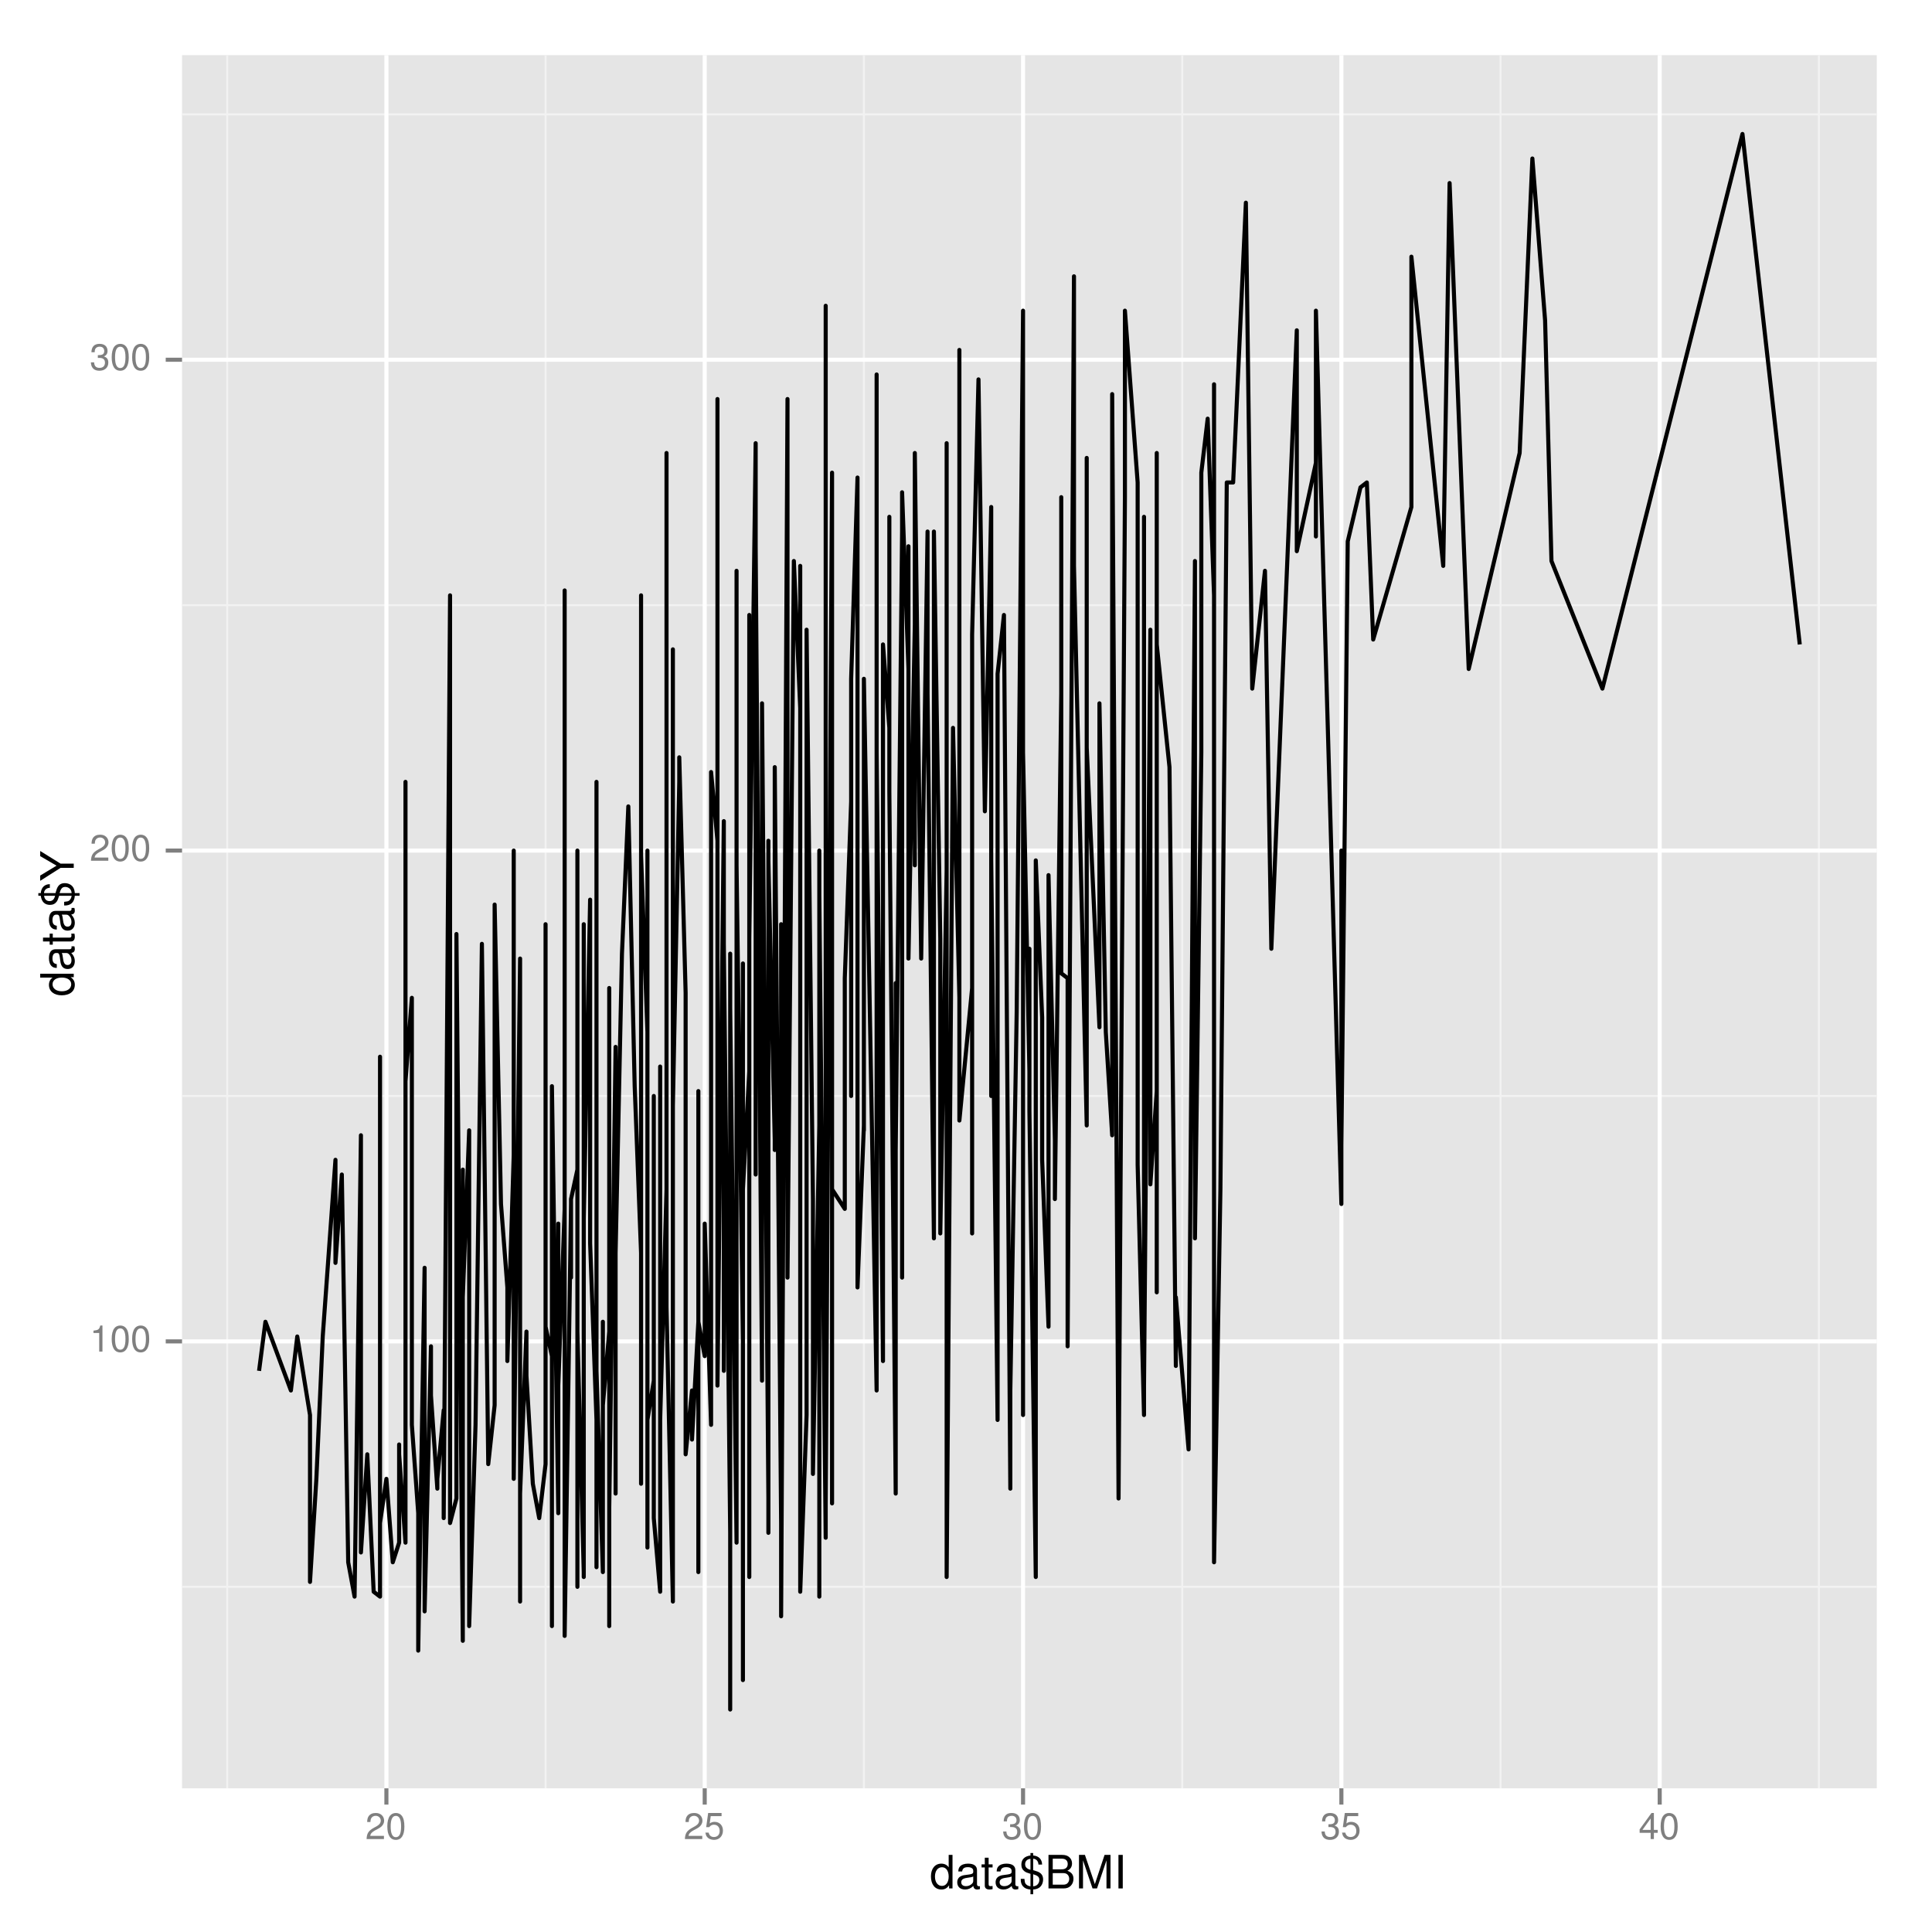 <?xml version="1.0" encoding="UTF-8"?>
<svg xmlns="http://www.w3.org/2000/svg" xmlns:xlink="http://www.w3.org/1999/xlink" width="504pt" height="504pt" viewBox="0 0 504 504" version="1.1">
<defs>
<g>
<symbol overflow="visible" id="glyph0-0">
<path style="stroke:none;" d=""/>
</symbol>
<symbol overflow="visible" id="glyph0-1">
<path style="stroke:none;" d="M 2.484 -4.844 L 2.484 0 L 3.328 0 L 3.328 -6.797 L 2.766 -6.797 C 2.469 -5.75 2.281 -5.609 0.984 -5.453 L 0.984 -4.844 Z "/>
</symbol>
<symbol overflow="visible" id="glyph0-2">
<path style="stroke:none;" d="M 2.641 -6.797 C 2 -6.797 1.422 -6.531 1.078 -6.047 C 0.641 -5.453 0.406 -4.547 0.406 -3.297 C 0.406 -1 1.188 0.219 2.641 0.219 C 4.078 0.219 4.859 -1 4.859 -3.234 C 4.859 -4.562 4.656 -5.438 4.203 -6.047 C 3.844 -6.531 3.281 -6.797 2.641 -6.797 Z M 2.641 -6.047 C 3.547 -6.047 4 -5.125 4 -3.312 C 4 -1.375 3.562 -0.484 2.625 -0.484 C 1.734 -0.484 1.281 -1.422 1.281 -3.281 C 1.281 -5.141 1.734 -6.047 2.641 -6.047 Z "/>
</symbol>
<symbol overflow="visible" id="glyph0-3">
<path style="stroke:none;" d="M 4.859 -0.828 L 1.281 -0.828 C 1.359 -1.391 1.672 -1.75 2.5 -2.234 L 3.469 -2.75 C 4.406 -3.266 4.906 -3.969 4.906 -4.812 C 4.906 -5.375 4.672 -5.906 4.266 -6.266 C 3.859 -6.625 3.375 -6.797 2.719 -6.797 C 1.859 -6.797 1.219 -6.5 0.844 -5.922 C 0.609 -5.562 0.5 -5.125 0.484 -4.438 L 1.328 -4.438 C 1.359 -4.906 1.406 -5.188 1.531 -5.406 C 1.75 -5.812 2.188 -6.062 2.703 -6.062 C 3.469 -6.062 4.031 -5.516 4.031 -4.781 C 4.031 -4.25 3.719 -3.797 3.125 -3.438 L 2.234 -2.938 C 0.812 -2.141 0.406 -1.5 0.328 0 L 4.859 0 Z "/>
</symbol>
<symbol overflow="visible" id="glyph0-4">
<path style="stroke:none;" d="M 2.125 -3.125 L 2.578 -3.125 C 3.516 -3.125 3.984 -2.703 3.984 -1.891 C 3.984 -1.031 3.469 -0.531 2.578 -0.531 C 1.656 -0.531 1.203 -0.984 1.156 -1.969 L 0.312 -1.969 C 0.344 -1.422 0.438 -1.078 0.609 -0.766 C 0.953 -0.109 1.625 0.219 2.547 0.219 C 3.953 0.219 4.859 -0.609 4.859 -1.906 C 4.859 -2.766 4.516 -3.25 3.703 -3.516 C 4.344 -3.766 4.656 -4.25 4.656 -4.938 C 4.656 -6.109 3.875 -6.797 2.578 -6.797 C 1.203 -6.797 0.484 -6.047 0.453 -4.609 L 1.297 -4.609 C 1.312 -5.016 1.344 -5.25 1.453 -5.453 C 1.641 -5.828 2.062 -6.062 2.594 -6.062 C 3.344 -6.062 3.797 -5.625 3.797 -4.906 C 3.797 -4.422 3.609 -4.141 3.25 -3.984 C 3.016 -3.891 2.719 -3.844 2.125 -3.844 Z "/>
</symbol>
<symbol overflow="visible" id="glyph0-5">
<path style="stroke:none;" d="M 4.562 -6.797 L 1.062 -6.797 L 0.547 -3.094 L 1.328 -3.094 C 1.719 -3.562 2.047 -3.734 2.578 -3.734 C 3.484 -3.734 4.062 -3.109 4.062 -2.094 C 4.062 -1.125 3.484 -0.531 2.578 -0.531 C 1.828 -0.531 1.375 -0.906 1.188 -1.672 L 0.328 -1.672 C 0.453 -1.109 0.547 -0.844 0.75 -0.594 C 1.125 -0.078 1.828 0.219 2.594 0.219 C 3.969 0.219 4.922 -0.781 4.922 -2.219 C 4.922 -3.562 4.031 -4.484 2.719 -4.484 C 2.25 -4.484 1.859 -4.359 1.469 -4.062 L 1.734 -5.969 L 4.562 -5.969 Z "/>
</symbol>
<symbol overflow="visible" id="glyph0-6">
<path style="stroke:none;" d="M 3.141 -1.625 L 3.141 0 L 3.984 0 L 3.984 -1.625 L 4.984 -1.625 L 4.984 -2.391 L 3.984 -2.391 L 3.984 -6.797 L 3.359 -6.797 L 0.266 -2.516 L 0.266 -1.625 Z M 3.141 -2.391 L 1 -2.391 L 3.141 -5.359 Z "/>
</symbol>
<symbol overflow="visible" id="glyph1-0">
<path style="stroke:none;" d=""/>
</symbol>
<symbol overflow="visible" id="glyph1-1">
<path style="stroke:none;" d="M 5.938 -8.75 L 4.938 -8.75 L 4.938 -5.5 C 4.531 -6.125 3.859 -6.469 3.016 -6.469 C 1.375 -6.469 0.312 -5.156 0.312 -3.156 C 0.312 -1.031 1.359 0.281 3.047 0.281 C 3.906 0.281 4.516 -0.047 5.047 -0.828 L 5.047 0 L 5.938 0 Z M 3.188 -5.531 C 4.266 -5.531 4.938 -4.578 4.938 -3.078 C 4.938 -1.625 4.25 -0.656 3.188 -0.656 C 2.094 -0.656 1.359 -1.625 1.359 -3.094 C 1.359 -4.562 2.094 -5.531 3.188 -5.531 Z "/>
</symbol>
<symbol overflow="visible" id="glyph1-2">
<path style="stroke:none;" d="M 6.422 -0.594 C 6.312 -0.562 6.266 -0.562 6.203 -0.562 C 5.859 -0.562 5.656 -0.75 5.656 -1.062 L 5.656 -4.75 C 5.656 -5.875 4.844 -6.469 3.297 -6.469 C 2.391 -6.469 1.625 -6.203 1.219 -5.734 C 0.922 -5.406 0.797 -5.047 0.781 -4.422 L 1.781 -4.422 C 1.875 -5.203 2.328 -5.547 3.266 -5.547 C 4.156 -5.547 4.672 -5.203 4.672 -4.609 L 4.672 -4.344 C 4.672 -3.922 4.422 -3.75 3.625 -3.641 C 2.203 -3.469 1.984 -3.422 1.609 -3.266 C 0.875 -2.969 0.5 -2.406 0.5 -1.578 C 0.5 -0.438 1.297 0.281 2.562 0.281 C 3.359 0.281 4 0 4.703 -0.641 C 4.781 -0.016 5.094 0.281 5.734 0.281 C 5.938 0.281 6.094 0.25 6.422 0.172 Z M 4.672 -1.984 C 4.672 -1.641 4.578 -1.438 4.266 -1.156 C 3.859 -0.797 3.375 -0.594 2.781 -0.594 C 2 -0.594 1.547 -0.969 1.547 -1.609 C 1.547 -2.266 1.984 -2.609 3.062 -2.766 C 4.109 -2.906 4.328 -2.953 4.672 -3.109 Z "/>
</symbol>
<symbol overflow="visible" id="glyph1-3">
<path style="stroke:none;" d="M 3.047 -6.281 L 2.016 -6.281 L 2.016 -8.016 L 1.016 -8.016 L 1.016 -6.281 L 0.172 -6.281 L 0.172 -5.469 L 1.016 -5.469 L 1.016 -0.719 C 1.016 -0.078 1.453 0.281 2.234 0.281 C 2.469 0.281 2.719 0.25 3.047 0.188 L 3.047 -0.641 C 2.922 -0.609 2.766 -0.594 2.562 -0.594 C 2.141 -0.594 2.016 -0.719 2.016 -1.156 L 2.016 -5.469 L 3.047 -5.469 Z "/>
</symbol>
<symbol overflow="visible" id="glyph1-4">
<path style="stroke:none;" d="M 2.922 -9.234 L 2.922 -8.594 C 1.375 -8.406 0.547 -7.562 0.547 -6.188 C 0.547 -5.438 0.844 -4.844 1.406 -4.438 C 1.719 -4.219 2.047 -4.078 2.922 -3.812 L 2.922 -0.547 C 2.375 -0.625 1.922 -0.859 1.641 -1.234 C 1.469 -1.516 1.422 -1.719 1.344 -2.5 L 0.391 -2.5 C 0.312 -0.828 1.219 0.172 2.922 0.281 L 2.922 1.516 L 3.625 1.516 L 3.625 0.281 C 4.266 0.234 4.719 0.094 5.109 -0.141 C 5.812 -0.578 6.219 -1.406 6.219 -2.344 C 6.219 -3.188 5.891 -3.797 5.203 -4.188 C 4.891 -4.375 4.734 -4.422 3.625 -4.766 L 3.625 -7.75 C 4.422 -7.719 4.984 -7.109 5 -6.234 L 5.953 -6.234 C 5.953 -7.594 5.078 -8.484 3.625 -8.594 L 3.625 -9.234 Z M 2.922 -4.859 C 1.969 -5.109 1.531 -5.578 1.531 -6.312 C 1.531 -7.109 2.031 -7.625 2.922 -7.734 Z M 3.625 -3.703 C 4.844 -3.344 5.234 -2.984 5.234 -2.203 C 5.234 -1.734 5.047 -1.312 4.734 -1 C 4.438 -0.719 4.141 -0.609 3.625 -0.547 Z "/>
</symbol>
<symbol overflow="visible" id="glyph1-5">
<path style="stroke:none;" d="M 0.953 0 L 4.891 0 C 5.719 0 6.344 -0.234 6.797 -0.734 C 7.234 -1.188 7.469 -1.812 7.469 -2.5 C 7.469 -3.547 7 -4.188 5.875 -4.625 C 6.672 -4.984 7.094 -5.641 7.094 -6.531 C 7.094 -7.156 6.859 -7.734 6.391 -8.141 C 5.938 -8.562 5.344 -8.75 4.5 -8.75 L 0.953 -8.75 Z M 2.062 -4.984 L 2.062 -7.766 L 4.219 -7.766 C 4.844 -7.766 5.203 -7.688 5.5 -7.453 C 5.812 -7.219 5.969 -6.859 5.969 -6.375 C 5.969 -5.906 5.812 -5.531 5.5 -5.297 C 5.203 -5.062 4.844 -4.984 4.219 -4.984 Z M 2.062 -0.984 L 2.062 -4 L 4.781 -4 C 5.328 -4 5.688 -3.859 5.953 -3.578 C 6.219 -3.297 6.359 -2.922 6.359 -2.484 C 6.359 -2.062 6.219 -1.688 5.953 -1.406 C 5.688 -1.109 5.328 -0.984 4.781 -0.984 Z "/>
</symbol>
<symbol overflow="visible" id="glyph1-6">
<path style="stroke:none;" d="M 5.609 0 L 8.078 -7.328 L 8.078 0 L 9.125 0 L 9.125 -8.75 L 7.578 -8.75 L 5.047 -1.125 L 2.453 -8.75 L 0.906 -8.75 L 0.906 0 L 1.953 0 L 1.953 -7.328 L 4.438 0 Z "/>
</symbol>
<symbol overflow="visible" id="glyph1-7">
<path style="stroke:none;" d="M 2.328 -8.75 L 1.203 -8.75 L 1.203 0 L 2.328 0 Z "/>
</symbol>
<symbol overflow="visible" id="glyph2-0">
<path style="stroke:none;" d=""/>
</symbol>
<symbol overflow="visible" id="glyph2-1">
<path style="stroke:none;" d="M -8.75 -5.938 L -8.75 -4.938 L -5.5 -4.938 C -6.125 -4.531 -6.469 -3.859 -6.469 -3.016 C -6.469 -1.375 -5.156 -0.312 -3.156 -0.312 C -1.031 -0.312 0.281 -1.359 0.281 -3.047 C 0.281 -3.906 -0.047 -4.516 -0.828 -5.047 L 0 -5.047 L 0 -5.938 Z M -5.531 -3.188 C -5.531 -4.266 -4.578 -4.938 -3.078 -4.938 C -1.625 -4.938 -0.656 -4.25 -0.656 -3.188 C -0.656 -2.094 -1.625 -1.359 -3.094 -1.359 C -4.562 -1.359 -5.531 -2.094 -5.531 -3.188 Z "/>
</symbol>
<symbol overflow="visible" id="glyph2-2">
<path style="stroke:none;" d="M -0.594 -6.422 C -0.562 -6.312 -0.562 -6.266 -0.562 -6.203 C -0.562 -5.859 -0.75 -5.656 -1.062 -5.656 L -4.75 -5.656 C -5.875 -5.656 -6.469 -4.844 -6.469 -3.297 C -6.469 -2.391 -6.203 -1.625 -5.734 -1.219 C -5.406 -0.922 -5.047 -0.797 -4.422 -0.781 L -4.422 -1.781 C -5.203 -1.875 -5.547 -2.328 -5.547 -3.266 C -5.547 -4.156 -5.203 -4.672 -4.609 -4.672 L -4.344 -4.672 C -3.922 -4.672 -3.75 -4.422 -3.641 -3.625 C -3.469 -2.203 -3.422 -1.984 -3.266 -1.609 C -2.969 -0.875 -2.406 -0.5 -1.578 -0.5 C -0.438 -0.5 0.281 -1.297 0.281 -2.562 C 0.281 -3.359 0 -4 -0.641 -4.703 C -0.016 -4.781 0.281 -5.094 0.281 -5.734 C 0.281 -5.938 0.25 -6.094 0.172 -6.422 Z M -1.984 -4.672 C -1.641 -4.672 -1.438 -4.578 -1.156 -4.266 C -0.797 -3.859 -0.594 -3.375 -0.594 -2.781 C -0.594 -2 -0.969 -1.547 -1.609 -1.547 C -2.266 -1.547 -2.609 -1.984 -2.766 -3.062 C -2.906 -4.109 -2.953 -4.328 -3.109 -4.672 Z "/>
</symbol>
<symbol overflow="visible" id="glyph2-3">
<path style="stroke:none;" d="M -6.281 -3.047 L -6.281 -2.016 L -8.016 -2.016 L -8.016 -1.016 L -6.281 -1.016 L -6.281 -0.172 L -5.469 -0.172 L -5.469 -1.016 L -0.719 -1.016 C -0.078 -1.016 0.281 -1.453 0.281 -2.234 C 0.281 -2.469 0.25 -2.719 0.188 -3.047 L -0.641 -3.047 C -0.609 -2.922 -0.594 -2.766 -0.594 -2.562 C -0.594 -2.141 -0.719 -2.016 -1.156 -2.016 L -5.469 -2.016 L -5.469 -3.047 Z "/>
</symbol>
<symbol overflow="visible" id="glyph2-4">
<path style="stroke:none;" d="M -9.234 -2.922 L -8.594 -2.922 C -8.406 -1.375 -7.562 -0.547 -6.188 -0.547 C -5.438 -0.547 -4.844 -0.844 -4.438 -1.406 C -4.219 -1.719 -4.078 -2.047 -3.812 -2.922 L -0.547 -2.922 C -0.625 -2.375 -0.859 -1.922 -1.234 -1.641 C -1.516 -1.469 -1.719 -1.422 -2.5 -1.344 L -2.5 -0.391 C -0.828 -0.312 0.172 -1.219 0.281 -2.922 L 1.516 -2.922 L 1.516 -3.625 L 0.281 -3.625 C 0.234 -4.266 0.094 -4.719 -0.141 -5.109 C -0.578 -5.812 -1.406 -6.219 -2.344 -6.219 C -3.188 -6.219 -3.797 -5.891 -4.188 -5.203 C -4.375 -4.891 -4.422 -4.734 -4.766 -3.625 L -7.75 -3.625 C -7.719 -4.422 -7.109 -4.984 -6.234 -5 L -6.234 -5.953 C -7.594 -5.953 -8.484 -5.078 -8.594 -3.625 L -9.234 -3.625 Z M -4.859 -2.922 C -5.109 -1.969 -5.578 -1.531 -6.312 -1.531 C -7.109 -1.531 -7.625 -2.031 -7.734 -2.922 Z M -3.703 -3.625 C -3.344 -4.844 -2.984 -5.234 -2.203 -5.234 C -1.734 -5.234 -1.312 -5.047 -1 -4.734 C -0.719 -4.438 -0.609 -4.141 -0.547 -3.625 Z "/>
</symbol>
<symbol overflow="visible" id="glyph2-5">
<path style="stroke:none;" d="M -3.438 -4.641 L -8.75 -7.938 L -8.75 -6.594 L -4.484 -4.109 L -8.75 -1.531 L -8.75 -0.156 L -3.438 -3.531 L 0 -3.531 L 0 -4.641 Z "/>
</symbol>
</g>
<clipPath id="clip1">
  <path d="M 47.488 14.398 L 490 14.398 L 490 467 L 47.488 467 Z "/>
</clipPath>
<clipPath id="clip2">
  <path d="M 47.488 413 L 490 413 L 490 415 L 47.488 415 Z "/>
</clipPath>
<clipPath id="clip3">
  <path d="M 47.488 285 L 490 285 L 490 287 L 47.488 287 Z "/>
</clipPath>
<clipPath id="clip4">
  <path d="M 47.488 157 L 490 157 L 490 159 L 47.488 159 Z "/>
</clipPath>
<clipPath id="clip5">
  <path d="M 47.488 29 L 490 29 L 490 31 L 47.488 31 Z "/>
</clipPath>
<clipPath id="clip6">
  <path d="M 59 14.398 L 60 14.398 L 60 467 L 59 467 Z "/>
</clipPath>
<clipPath id="clip7">
  <path d="M 142 14.398 L 143 14.398 L 143 467 L 142 467 Z "/>
</clipPath>
<clipPath id="clip8">
  <path d="M 225 14.398 L 226 14.398 L 226 467 L 225 467 Z "/>
</clipPath>
<clipPath id="clip9">
  <path d="M 308 14.398 L 309 14.398 L 309 467 L 308 467 Z "/>
</clipPath>
<clipPath id="clip10">
  <path d="M 391 14.398 L 392 14.398 L 392 467 L 391 467 Z "/>
</clipPath>
<clipPath id="clip11">
  <path d="M 474 14.398 L 475 14.398 L 475 467 L 474 467 Z "/>
</clipPath>
<clipPath id="clip12">
  <path d="M 47.488 349 L 490.602 349 L 490.602 351 L 47.488 351 Z "/>
</clipPath>
<clipPath id="clip13">
  <path d="M 47.488 221 L 490.602 221 L 490.602 223 L 47.488 223 Z "/>
</clipPath>
<clipPath id="clip14">
  <path d="M 47.488 93 L 490.602 93 L 490.602 95 L 47.488 95 Z "/>
</clipPath>
<clipPath id="clip15">
  <path d="M 100 14.398 L 102 14.398 L 102 467.512 L 100 467.512 Z "/>
</clipPath>
<clipPath id="clip16">
  <path d="M 183 14.398 L 185 14.398 L 185 467.512 L 183 467.512 Z "/>
</clipPath>
<clipPath id="clip17">
  <path d="M 266 14.398 L 268 14.398 L 268 467.512 L 266 467.512 Z "/>
</clipPath>
<clipPath id="clip18">
  <path d="M 349 14.398 L 351 14.398 L 351 467.512 L 349 467.512 Z "/>
</clipPath>
<clipPath id="clip19">
  <path d="M 432 14.398 L 434 14.398 L 434 467.512 L 432 467.512 Z "/>
</clipPath>
</defs>
<g id="surface141">
<rect x="0" y="0" width="504" height="504" style="fill:rgb(100%,100%,100%);fill-opacity:1;stroke:none;"/>
<rect x="0" y="0" width="504" height="504" style="fill:rgb(100%,100%,100%);fill-opacity:1;stroke:none;"/>
<path style="fill:none;stroke-width:1.063;stroke-linecap:round;stroke-linejoin:round;stroke:rgb(100%,100%,100%);stroke-opacity:1;stroke-miterlimit:10;" d="M 0 504 L 504 504 L 504 0 L 0 0 Z "/>
<g clip-path="url(#clip1)" clip-rule="nonzero">
<path style=" stroke:none;fill-rule:nonzero;fill:rgb(89.804%,89.804%,89.804%);fill-opacity:1;" d="M 47.488 466.512 L 489.602 466.512 L 489.602 14.398 L 47.488 14.398 Z "/>
</g>
<g clip-path="url(#clip2)" clip-rule="nonzero">
<path style="fill:none;stroke-width:0.531;stroke-linecap:butt;stroke-linejoin:round;stroke:rgb(94.902%,94.902%,94.902%);stroke-opacity:1;stroke-miterlimit:10;" d="M 47.488 413.953 L 489.602 413.953 "/>
</g>
<g clip-path="url(#clip3)" clip-rule="nonzero">
<path style="fill:none;stroke-width:0.531;stroke-linecap:butt;stroke-linejoin:round;stroke:rgb(94.902%,94.902%,94.902%);stroke-opacity:1;stroke-miterlimit:10;" d="M 47.488 285.91 L 489.602 285.91 "/>
</g>
<g clip-path="url(#clip4)" clip-rule="nonzero">
<path style="fill:none;stroke-width:0.531;stroke-linecap:butt;stroke-linejoin:round;stroke:rgb(94.902%,94.902%,94.902%);stroke-opacity:1;stroke-miterlimit:10;" d="M 47.488 157.871 L 489.602 157.871 "/>
</g>
<g clip-path="url(#clip5)" clip-rule="nonzero">
<path style="fill:none;stroke-width:0.531;stroke-linecap:butt;stroke-linejoin:round;stroke:rgb(94.902%,94.902%,94.902%);stroke-opacity:1;stroke-miterlimit:10;" d="M 47.488 29.828 L 489.602 29.828 "/>
</g>
<g clip-path="url(#clip6)" clip-rule="nonzero">
<path style="fill:none;stroke-width:0.531;stroke-linecap:butt;stroke-linejoin:round;stroke:rgb(94.902%,94.902%,94.902%);stroke-opacity:1;stroke-miterlimit:10;" d="M 59.277 466.512 L 59.277 14.398 "/>
</g>
<g clip-path="url(#clip7)" clip-rule="nonzero">
<path style="fill:none;stroke-width:0.531;stroke-linecap:butt;stroke-linejoin:round;stroke:rgb(94.902%,94.902%,94.902%);stroke-opacity:1;stroke-miterlimit:10;" d="M 142.32 466.512 L 142.32 14.398 "/>
</g>
<g clip-path="url(#clip8)" clip-rule="nonzero">
<path style="fill:none;stroke-width:0.531;stroke-linecap:butt;stroke-linejoin:round;stroke:rgb(94.902%,94.902%,94.902%);stroke-opacity:1;stroke-miterlimit:10;" d="M 225.363 466.512 L 225.363 14.398 "/>
</g>
<g clip-path="url(#clip9)" clip-rule="nonzero">
<path style="fill:none;stroke-width:0.531;stroke-linecap:butt;stroke-linejoin:round;stroke:rgb(94.902%,94.902%,94.902%);stroke-opacity:1;stroke-miterlimit:10;" d="M 308.402 466.512 L 308.402 14.398 "/>
</g>
<g clip-path="url(#clip10)" clip-rule="nonzero">
<path style="fill:none;stroke-width:0.531;stroke-linecap:butt;stroke-linejoin:round;stroke:rgb(94.902%,94.902%,94.902%);stroke-opacity:1;stroke-miterlimit:10;" d="M 391.445 466.512 L 391.445 14.398 "/>
</g>
<g clip-path="url(#clip11)" clip-rule="nonzero">
<path style="fill:none;stroke-width:0.531;stroke-linecap:butt;stroke-linejoin:round;stroke:rgb(94.902%,94.902%,94.902%);stroke-opacity:1;stroke-miterlimit:10;" d="M 474.488 466.512 L 474.488 14.398 "/>
</g>
<g clip-path="url(#clip12)" clip-rule="nonzero">
<path style="fill:none;stroke-width:1.063;stroke-linecap:butt;stroke-linejoin:round;stroke:rgb(100%,100%,100%);stroke-opacity:1;stroke-miterlimit:10;" d="M 47.488 349.934 L 489.602 349.934 "/>
</g>
<g clip-path="url(#clip13)" clip-rule="nonzero">
<path style="fill:none;stroke-width:1.063;stroke-linecap:butt;stroke-linejoin:round;stroke:rgb(100%,100%,100%);stroke-opacity:1;stroke-miterlimit:10;" d="M 47.488 221.891 L 489.602 221.891 "/>
</g>
<g clip-path="url(#clip14)" clip-rule="nonzero">
<path style="fill:none;stroke-width:1.063;stroke-linecap:butt;stroke-linejoin:round;stroke:rgb(100%,100%,100%);stroke-opacity:1;stroke-miterlimit:10;" d="M 47.488 93.848 L 489.602 93.848 "/>
</g>
<g clip-path="url(#clip15)" clip-rule="nonzero">
<path style="fill:none;stroke-width:1.063;stroke-linecap:butt;stroke-linejoin:round;stroke:rgb(100%,100%,100%);stroke-opacity:1;stroke-miterlimit:10;" d="M 100.801 466.512 L 100.801 14.398 "/>
</g>
<g clip-path="url(#clip16)" clip-rule="nonzero">
<path style="fill:none;stroke-width:1.063;stroke-linecap:butt;stroke-linejoin:round;stroke:rgb(100%,100%,100%);stroke-opacity:1;stroke-miterlimit:10;" d="M 183.84 466.512 L 183.84 14.398 "/>
</g>
<g clip-path="url(#clip17)" clip-rule="nonzero">
<path style="fill:none;stroke-width:1.063;stroke-linecap:butt;stroke-linejoin:round;stroke:rgb(100%,100%,100%);stroke-opacity:1;stroke-miterlimit:10;" d="M 266.883 466.512 L 266.883 14.398 "/>
</g>
<g clip-path="url(#clip18)" clip-rule="nonzero">
<path style="fill:none;stroke-width:1.063;stroke-linecap:butt;stroke-linejoin:round;stroke:rgb(100%,100%,100%);stroke-opacity:1;stroke-miterlimit:10;" d="M 349.926 466.512 L 349.926 14.398 "/>
</g>
<g clip-path="url(#clip19)" clip-rule="nonzero">
<path style="fill:none;stroke-width:1.063;stroke-linecap:butt;stroke-linejoin:round;stroke:rgb(100%,100%,100%);stroke-opacity:1;stroke-miterlimit:10;" d="M 432.965 466.512 L 432.965 14.398 "/>
</g>
<path style="fill:none;stroke-width:1.063;stroke-linecap:butt;stroke-linejoin:round;stroke:rgb(0%,0%,0%);stroke-opacity:1;stroke-miterlimit:1;" d="M 67.582 357.613 L 69.242 344.809 L 75.887 362.734 L 77.547 348.652 L 80.871 369.137 L 80.871 412.672 L 82.531 385.785 L 84.191 348.652 L 87.512 302.559 L 87.512 329.445 L 89.172 306.398 L 90.836 407.551 L 92.496 416.512 L 94.156 296.156 L 94.156 404.988 L 95.816 379.383 L 97.477 415.234 L 99.137 416.512 L 99.137 275.668 L 99.137 397.309 L 100.801 385.785 L 102.461 407.551 L 104.121 402.43 L 104.121 376.82 L 104.121 379.383 L 105.781 402.43 L 105.781 203.965 L 105.781 282.07 L 107.441 260.305 L 107.441 371.699 L 109.102 394.746 L 109.102 430.598 L 110.766 330.727 L 110.766 420.355 L 112.426 351.211 L 112.426 364.016 L 114.086 388.344 L 114.086 385.785 L 115.746 367.859 L 115.746 396.027 L 117.406 155.309 L 117.406 397.309 L 119.07 390.906 L 119.07 243.656 L 120.73 428.035 L 120.73 305.117 L 120.73 338.406 L 122.391 294.875 L 122.391 424.195 L 124.051 371.699 L 125.711 246.219 L 127.371 381.941 L 129.035 366.578 L 129.035 235.977 L 130.695 314.082 L 132.355 335.848 L 132.355 355.055 L 134.016 301.277 L 134.016 221.891 L 134.016 385.785 L 135.676 250.059 L 135.676 385.785 L 135.676 379.383 L 135.676 417.793 L 135.676 332.008 L 135.676 389.625 L 137.336 347.371 L 137.336 362.734 L 137.336 358.895 L 139 387.062 L 140.66 396.027 L 142.32 381.941 L 142.32 241.098 L 142.32 346.09 L 143.98 353.773 L 143.98 424.195 L 143.98 283.352 L 145.641 394.746 L 145.641 319.203 L 145.641 361.457 L 147.301 315.359 L 147.301 358.895 L 147.301 154.027 L 147.301 426.758 L 148.965 314.082 L 148.965 333.285 L 148.965 312.801 L 150.625 305.117 L 150.625 221.891 L 150.625 413.953 L 150.625 347.371 L 152.285 410.109 L 152.285 411.391 L 152.285 241.098 L 152.285 317.922 L 153.945 234.695 L 153.945 324.324 L 155.605 370.418 L 155.605 394.746 L 155.605 203.965 L 155.605 408.832 L 155.605 262.863 L 155.605 357.613 L 157.27 410.109 L 157.27 344.809 L 157.27 378.102 L 157.27 366.578 L 158.93 347.371 L 158.93 424.195 L 158.93 280.789 L 158.93 407.551 L 158.93 257.742 L 158.93 422.914 L 158.93 393.465 L 160.59 273.105 L 160.59 389.625 L 160.59 326.883 L 162.25 248.781 L 163.91 210.367 L 165.57 283.352 L 167.234 326.883 L 167.234 260.305 L 167.234 387.062 L 167.234 155.309 L 167.234 383.223 L 167.234 223.172 L 168.895 269.266 L 168.895 393.465 L 168.895 221.891 L 168.895 403.711 L 168.895 337.129 L 168.895 370.418 L 170.555 360.176 L 170.555 285.91 L 170.555 387.062 L 170.555 293.594 L 170.555 396.027 L 172.215 415.234 L 172.215 278.23 L 172.215 370.418 L 173.875 310.238 L 173.875 118.176 L 173.875 340.969 L 175.535 417.793 L 175.535 169.395 L 175.535 353.773 L 175.535 288.473 L 177.199 203.965 L 177.199 197.562 L 178.859 259.023 L 178.859 379.383 L 180.52 362.734 L 180.52 375.539 L 182.18 344.809 L 182.18 284.633 L 182.18 410.109 L 182.18 344.809 L 183.84 353.773 L 183.84 319.203 L 185.5 371.699 L 185.5 201.402 L 187.164 219.328 L 187.164 104.094 L 187.164 361.457 L 188.824 214.207 L 188.824 357.613 L 188.824 221.891 L 188.824 246.219 L 190.484 399.867 L 190.484 248.781 L 190.484 445.961 L 190.484 262.863 L 192.145 402.43 L 192.145 148.906 L 192.145 401.148 L 192.145 225.73 L 193.805 349.934 L 193.805 271.828 L 193.805 374.258 L 193.805 251.34 L 193.805 438.281 L 193.805 310.238 L 195.465 279.508 L 195.465 411.391 L 195.465 160.43 L 195.465 356.332 L 195.465 244.938 L 197.129 115.617 L 197.129 306.398 L 197.129 197.562 L 197.129 267.984 L 197.129 142.504 L 198.789 360.176 L 198.789 316.641 L 198.789 329.445 L 198.789 183.477 L 200.449 390.906 L 200.449 399.867 L 200.449 219.328 L 200.449 365.297 L 200.449 224.453 L 202.109 297.434 L 202.109 299.996 L 202.109 200.125 L 203.77 397.309 L 203.77 241.098 L 203.77 421.637 L 205.434 104.094 L 205.434 333.285 L 207.094 146.348 L 208.754 184.758 L 208.754 412.672 L 208.754 147.625 L 208.754 415.234 L 210.414 369.137 L 210.414 164.273 L 212.074 312.801 L 212.074 384.504 L 213.734 293.594 L 213.734 416.512 L 213.734 221.891 L 213.734 340.969 L 213.734 233.414 L 215.398 401.148 L 215.398 79.766 L 215.398 392.184 L 217.059 123.301 L 217.059 392.184 L 217.059 244.938 L 217.059 338.406 L 217.059 310.238 L 220.379 315.359 L 220.379 255.18 L 222.039 209.086 L 222.039 285.91 L 222.039 177.078 L 223.699 124.578 L 223.699 335.848 L 225.363 293.594 L 225.363 294.875 L 225.363 177.078 L 228.684 362.734 L 228.684 97.691 L 228.684 326.883 L 228.684 196.281 L 230.344 355.055 L 230.344 168.113 L 232.004 189.879 L 232.004 134.824 L 232.004 206.527 L 233.664 389.625 L 233.664 256.461 L 233.664 299.996 L 235.328 138.664 L 235.328 333.285 L 235.328 128.422 L 236.988 174.516 L 236.988 142.504 L 236.988 250.059 L 238.648 162.992 L 238.648 225.73 L 238.648 118.176 L 240.309 250.059 L 241.969 138.664 L 241.969 180.918 L 243.629 323.043 L 243.629 138.664 L 245.293 244.938 L 245.293 321.762 L 246.953 227.012 L 246.953 115.617 L 246.953 411.391 L 248.613 189.879 L 250.273 260.305 L 250.273 91.289 L 250.273 292.312 L 253.598 257.742 L 253.598 193.723 L 253.598 321.762 L 253.598 165.551 L 255.258 98.973 L 256.918 211.648 L 258.578 132.262 L 258.578 285.91 L 258.578 224.453 L 260.238 370.418 L 260.238 175.797 L 261.898 160.43 L 263.562 388.344 L 263.562 362.734 L 265.223 264.145 L 266.883 81.047 L 266.883 369.137 L 266.883 196.281 L 268.543 279.508 L 268.543 247.5 L 268.543 289.754 L 270.203 411.391 L 270.203 224.453 L 271.863 265.426 L 271.863 302.559 L 273.527 346.09 L 273.527 228.293 L 275.188 297.434 L 275.188 312.801 L 276.848 180.918 L 276.848 219.328 L 276.848 129.699 L 276.848 253.902 L 278.508 255.18 L 278.508 351.211 L 280.168 72.082 L 280.168 147.625 L 283.492 293.594 L 283.492 119.457 L 283.492 195.004 L 286.812 267.984 L 286.812 183.477 L 288.473 269.266 L 290.133 296.156 L 290.133 102.812 L 291.797 390.906 L 293.457 129.699 L 293.457 81.047 L 296.777 125.859 L 296.777 303.836 L 298.438 369.137 L 298.438 134.824 L 298.438 361.457 L 300.098 164.273 L 300.098 239.816 L 300.098 166.832 L 300.098 308.957 L 301.762 284.633 L 301.762 337.129 L 301.762 118.176 L 301.762 168.113 L 305.082 200.125 L 306.742 356.332 L 306.742 338.406 L 310.062 378.102 L 311.727 146.348 L 311.727 323.043 L 313.387 196.281 L 313.387 123.301 L 315.047 109.215 L 316.707 155.309 L 316.707 100.25 L 316.707 407.551 L 318.367 310.238 L 320.027 125.859 L 321.691 125.859 L 325.012 52.875 L 326.672 179.637 L 329.992 148.906 L 331.656 247.5 L 338.297 86.168 L 338.297 143.785 L 343.281 120.738 L 343.281 139.945 L 343.281 81.047 L 349.926 314.082 L 349.926 221.891 L 349.926 298.715 L 351.586 141.227 L 354.906 127.141 L 356.566 125.859 L 358.227 166.832 L 368.191 132.262 L 368.191 66.961 L 376.496 147.625 L 378.156 47.754 L 383.141 174.516 L 396.426 118.176 L 399.75 41.352 L 403.07 83.605 L 404.73 146.348 L 418.02 179.637 L 454.555 34.949 L 469.504 168.113 "/>
<g style="fill:rgb(49.804%,49.804%,49.804%);fill-opacity:1;">
  <use xlink:href="#glyph0-1" x="23.398" y="352.581"/>
  <use xlink:href="#glyph0-2" x="28.732" y="352.581"/>
  <use xlink:href="#glyph0-2" x="34.066" y="352.581"/>
</g>
<g style="fill:rgb(49.804%,49.804%,49.804%);fill-opacity:1;">
  <use xlink:href="#glyph0-3" x="23.398" y="224.538"/>
  <use xlink:href="#glyph0-2" x="28.732" y="224.538"/>
  <use xlink:href="#glyph0-2" x="34.066" y="224.538"/>
</g>
<g style="fill:rgb(49.804%,49.804%,49.804%);fill-opacity:1;">
  <use xlink:href="#glyph0-4" x="23.398" y="96.495"/>
  <use xlink:href="#glyph0-2" x="28.732" y="96.495"/>
  <use xlink:href="#glyph0-2" x="34.066" y="96.495"/>
</g>
<path style="fill:none;stroke-width:1.063;stroke-linecap:butt;stroke-linejoin:round;stroke:rgb(49.804%,49.804%,49.804%);stroke-opacity:1;stroke-miterlimit:10;" d="M 43.234 349.934 L 47.488 349.934 "/>
<path style="fill:none;stroke-width:1.063;stroke-linecap:butt;stroke-linejoin:round;stroke:rgb(49.804%,49.804%,49.804%);stroke-opacity:1;stroke-miterlimit:10;" d="M 43.234 221.891 L 47.488 221.891 "/>
<path style="fill:none;stroke-width:1.063;stroke-linecap:butt;stroke-linejoin:round;stroke:rgb(49.804%,49.804%,49.804%);stroke-opacity:1;stroke-miterlimit:10;" d="M 43.234 93.848 L 47.488 93.848 "/>
<path style="fill:none;stroke-width:1.063;stroke-linecap:butt;stroke-linejoin:round;stroke:rgb(49.804%,49.804%,49.804%);stroke-opacity:1;stroke-miterlimit:10;" d="M 100.801 470.766 L 100.801 466.512 "/>
<path style="fill:none;stroke-width:1.063;stroke-linecap:butt;stroke-linejoin:round;stroke:rgb(49.804%,49.804%,49.804%);stroke-opacity:1;stroke-miterlimit:10;" d="M 183.84 470.766 L 183.84 466.512 "/>
<path style="fill:none;stroke-width:1.063;stroke-linecap:butt;stroke-linejoin:round;stroke:rgb(49.804%,49.804%,49.804%);stroke-opacity:1;stroke-miterlimit:10;" d="M 266.883 470.766 L 266.883 466.512 "/>
<path style="fill:none;stroke-width:1.063;stroke-linecap:butt;stroke-linejoin:round;stroke:rgb(49.804%,49.804%,49.804%);stroke-opacity:1;stroke-miterlimit:10;" d="M 349.926 470.766 L 349.926 466.512 "/>
<path style="fill:none;stroke-width:1.063;stroke-linecap:butt;stroke-linejoin:round;stroke:rgb(49.804%,49.804%,49.804%);stroke-opacity:1;stroke-miterlimit:10;" d="M 432.965 470.766 L 432.965 466.512 "/>
<g style="fill:rgb(49.804%,49.804%,49.804%);fill-opacity:1;">
  <use xlink:href="#glyph0-3" x="95.301" y="479.749"/>
  <use xlink:href="#glyph0-2" x="100.635" y="479.749"/>
</g>
<g style="fill:rgb(49.804%,49.804%,49.804%);fill-opacity:1;">
  <use xlink:href="#glyph0-3" x="178.34" y="479.749"/>
  <use xlink:href="#glyph0-5" x="183.674" y="479.749"/>
</g>
<g style="fill:rgb(49.804%,49.804%,49.804%);fill-opacity:1;">
  <use xlink:href="#glyph0-4" x="261.383" y="479.749"/>
  <use xlink:href="#glyph0-2" x="266.717" y="479.749"/>
</g>
<g style="fill:rgb(49.804%,49.804%,49.804%);fill-opacity:1;">
  <use xlink:href="#glyph0-4" x="344.426" y="479.749"/>
  <use xlink:href="#glyph0-5" x="349.76" y="479.749"/>
</g>
<g style="fill:rgb(49.804%,49.804%,49.804%);fill-opacity:1;">
  <use xlink:href="#glyph0-6" x="427.465" y="479.749"/>
  <use xlink:href="#glyph0-2" x="432.799" y="479.749"/>
</g>
<g style="fill:rgb(0%,0%,0%);fill-opacity:1;">
  <use xlink:href="#glyph1-1" x="242.543" y="492.635"/>
  <use xlink:href="#glyph1-2" x="249.215" y="492.635"/>
  <use xlink:href="#glyph1-3" x="255.887" y="492.635"/>
  <use xlink:href="#glyph1-2" x="259.223" y="492.635"/>
  <use xlink:href="#glyph1-4" x="265.895" y="492.635"/>
  <use xlink:href="#glyph1-5" x="272.566" y="492.635"/>
  <use xlink:href="#glyph1-6" x="280.57" y="492.635"/>
  <use xlink:href="#glyph1-7" x="290.566" y="492.635"/>
</g>
<g style="fill:rgb(0%,0%,0%);fill-opacity:1;">
  <use xlink:href="#glyph2-1" x="19.236" y="259.957"/>
  <use xlink:href="#glyph2-2" x="19.236" y="253.285"/>
  <use xlink:href="#glyph2-3" x="19.236" y="246.613"/>
  <use xlink:href="#glyph2-2" x="19.236" y="243.277"/>
  <use xlink:href="#glyph2-4" x="19.236" y="236.605"/>
  <use xlink:href="#glyph2-5" x="19.236" y="229.934"/>
</g>
</g>
</svg>
